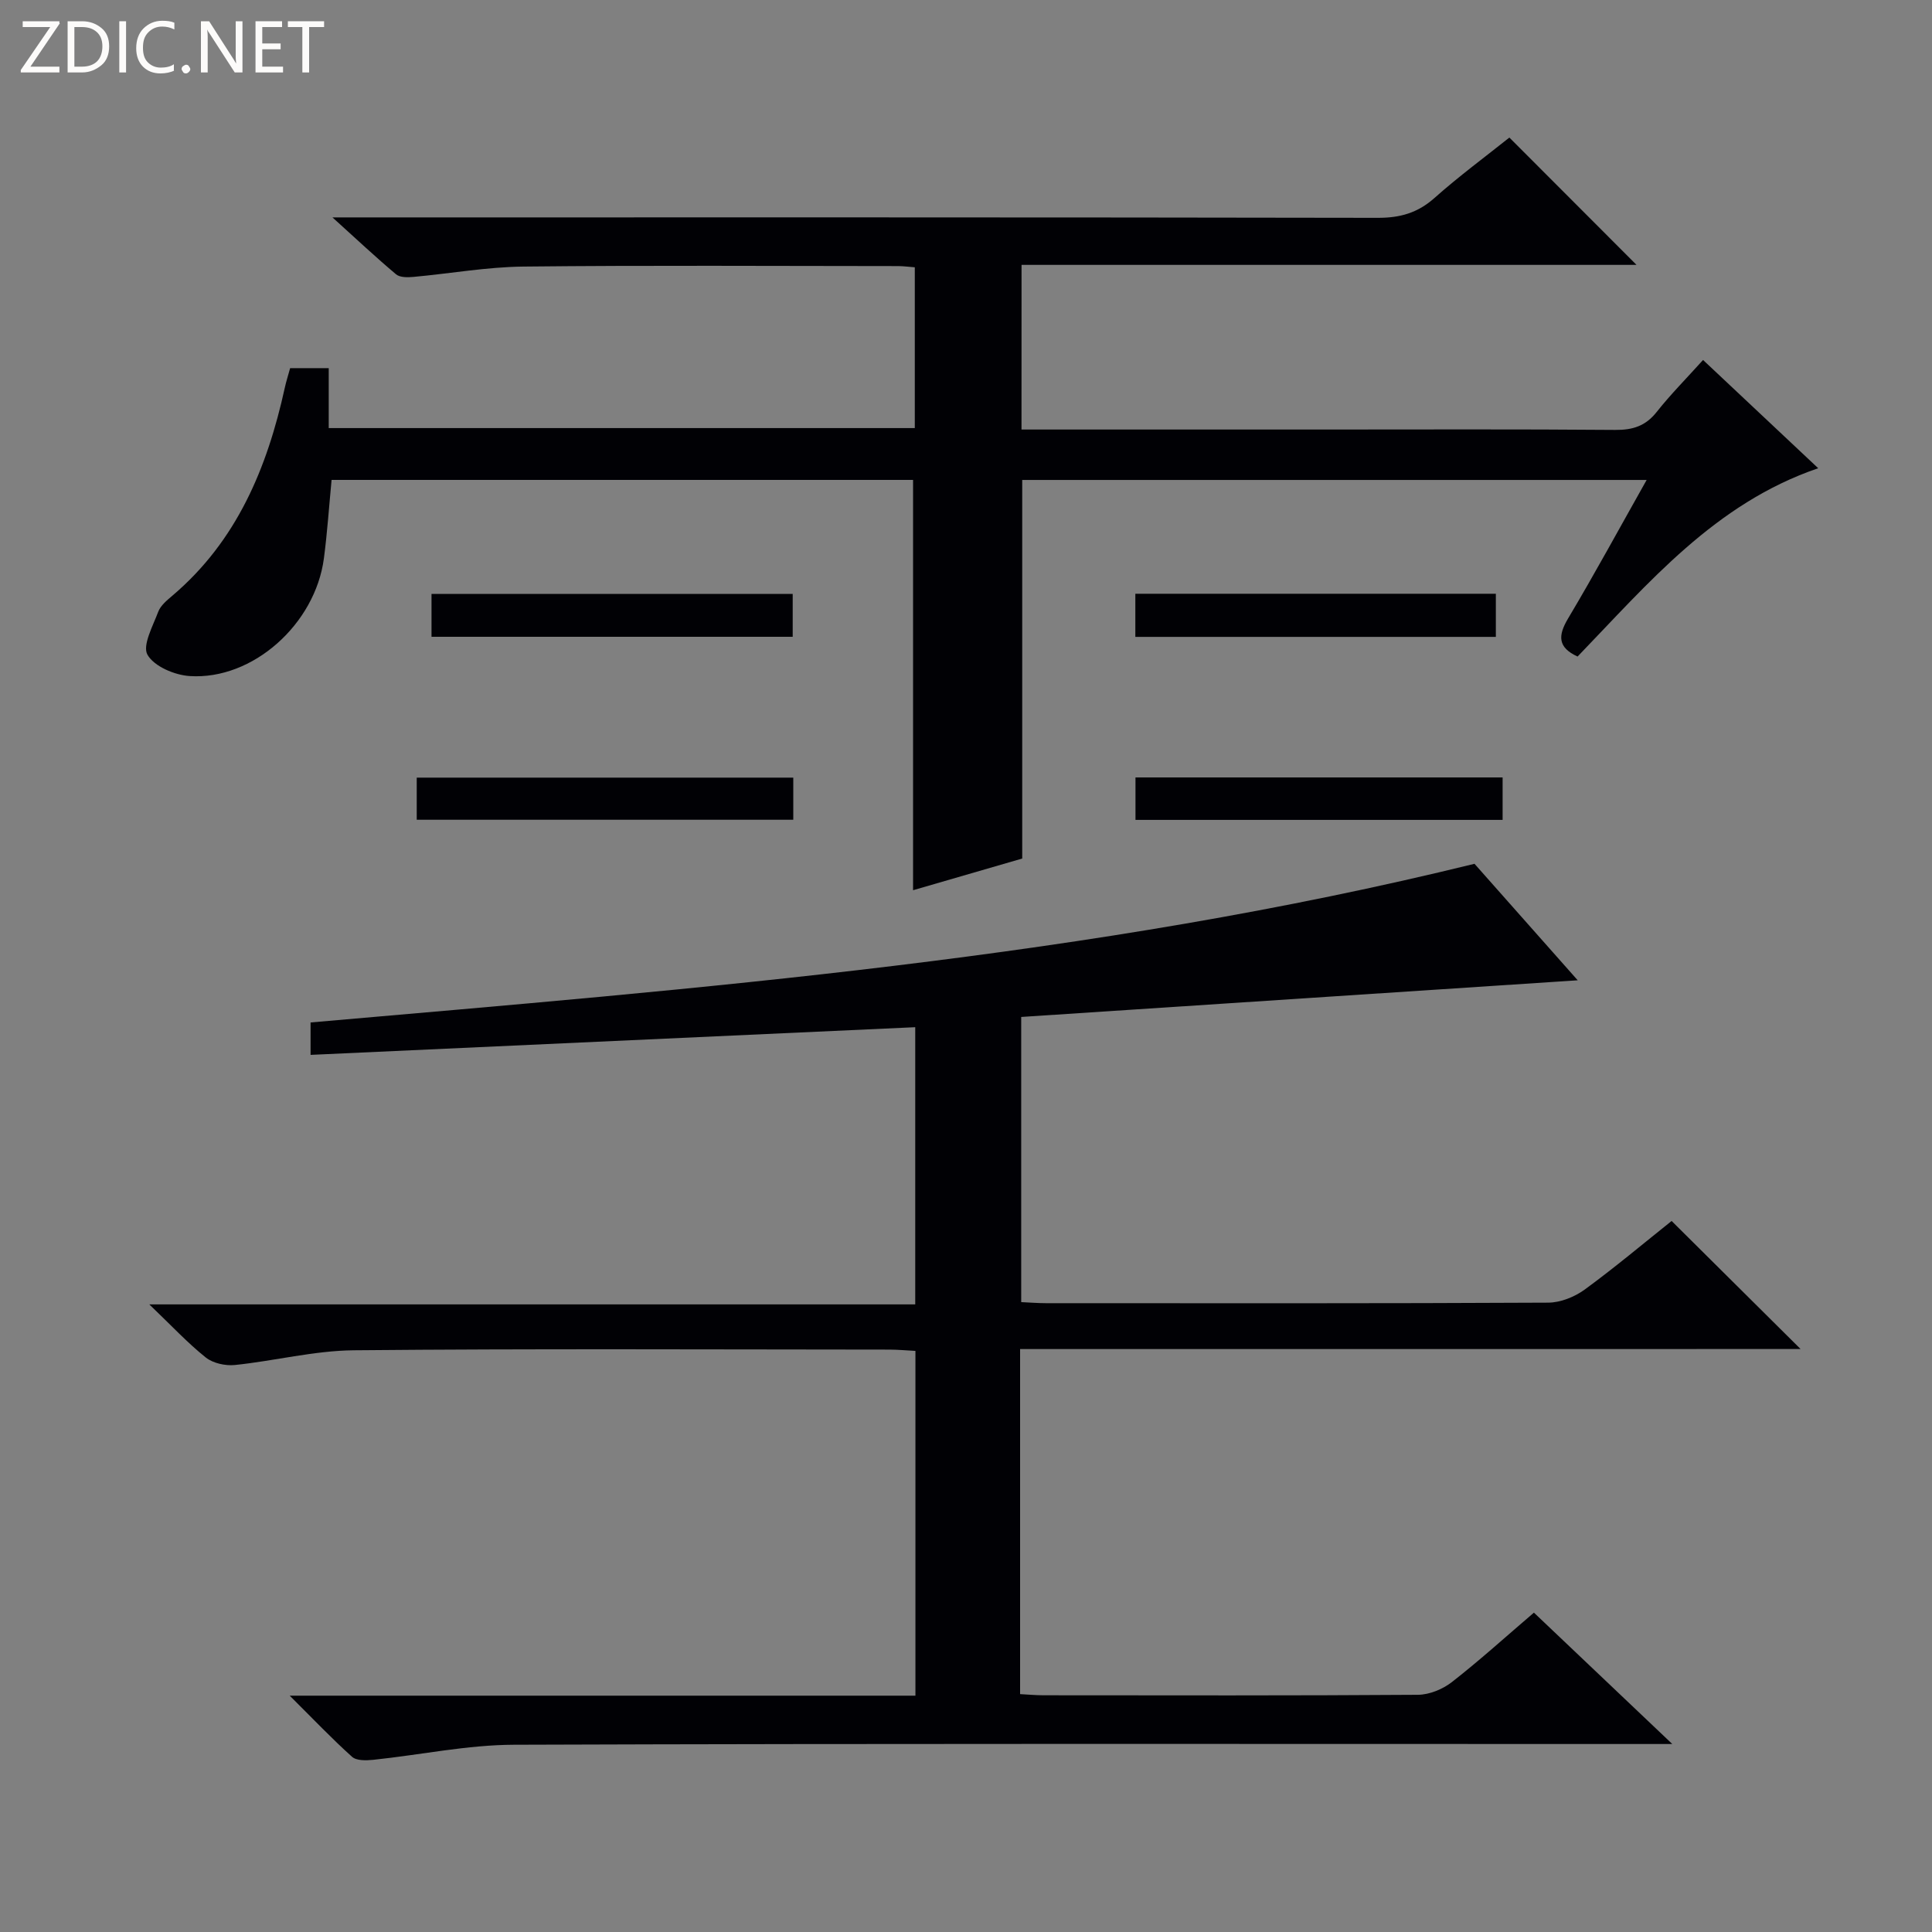 <svg enable-background="new 0 0 400 400" viewBox="0 0 400 400" xmlns="http://www.w3.org/2000/svg"><rect x="0" y="0" width="400" height="400" fill="#808080" stroke="none"/><g fill="#fcfbfa"><path d="m12.4 4.8-6.1 9h6v1.2h-8v-.5l6.1-8.9h-5.7v-1.2h7.6v.4z"/><path d="m14 15v-10.6h3c1.6 0 2.9.5 4 1.4s1.6 2.2 1.6 3.8-.5 3-1.6 3.9-2.4 1.5-4 1.5zm1.4-9.4v8.2h1.6c1.3 0 2.4-.4 3.1-1.1s1.1-1.8 1.1-3.1-.4-2.3-1.2-3-1.8-1-3.1-1z"/><path d="m26.1 4.4v10.6h-1.4v-10.6z"/><path d="m36.1 14.6c-.8.4-1.8.6-2.9.6-1.5 0-2.7-.5-3.6-1.4s-1.4-2.2-1.4-3.8c0-1.7.5-3.1 1.5-4.1s2.3-1.6 3.9-1.6c1 0 1.8.1 2.5.4v1.4c-.8-.4-1.6-.6-2.5-.6-1.2 0-2.1.4-2.9 1.2s-1.1 1.8-1.1 3.2c0 1.3.3 2.3 1 3s1.6 1.1 2.7 1.1c1 0 2-.2 2.7-.7v1.3z"/><path d="m37.6 14.3c0-.2.1-.5.3-.6s.4-.3.6-.3c.3 0 .5.1.6.3s.3.4.3.6-.1.4-.3.6-.4.3-.6.3c-.3 0-.5-.1-.6-.3s-.3-.4-.3-.6z"/><path d="m50.2 15h-1.6l-5.3-8.2c-.2-.2-.3-.5-.4-.7 0 .2.1.7.1 1.5v7.4h-1.4v-10.6h1.7l5.2 8.1c.2.4.4.6.4.7 0-.3-.1-.8-.1-1.5v-7.3h1.4z"/><path d="m58.6 15h-5.7v-10.6h5.5v1.2h-4.1v3.4h3.8v1.2h-3.8v3.6h4.3z"/><path d="m67.1 5.6h-3.1v9.4h-1.4v-9.4h-3v-1.2h7.5z"/></g><path d="m211.2 279.31v71.44c1.7.09 3.29.24 4.88.24 25.83.02 51.66.08 77.48-.1 2.38-.02 5.13-1.15 7.03-2.63 5.77-4.5 11.2-9.43 16.99-14.38 9.21 8.75 18.36 17.43 28.65 27.2-3.14 0-5 0-6.85 0-77.65 0-155.3-.12-232.95.15-9.72.03-19.43 2.11-29.15 3.12-1.46.15-3.48.21-4.4-.63-4.17-3.74-8.04-7.82-12.9-12.65h129.55c0-23.97 0-47.4 0-71.38-1.76-.09-3.53-.26-5.3-.27-36.99-.02-73.99-.21-110.97.14-8.22.08-16.4 2.2-24.64 3.05-1.96.2-4.51-.36-6.01-1.55-3.76-3-7.07-6.57-11.7-11h158.58c0-19.47 0-38.2 0-57.39-41.7 1.91-83.28 3.81-125.19 5.73 0-2.69 0-4.73 0-6.71 80.8-7.07 161.41-13.3 240.98-32.85 6.52 7.36 13.76 15.53 21.37 24.12-38.82 2.56-76.86 5.06-115.22 7.59v59.04c1.61.07 3.37.22 5.13.22 34.66.01 69.32.07 103.98-.11 2.55-.01 5.47-1.19 7.57-2.72 6.29-4.6 12.27-9.64 17.98-14.19 8.93 8.86 17.6 17.47 26.7 26.51-53.84.01-107.5.01-161.59.01z" fill="#010105"/><path d="m211.49 88.93h62.43c20.17 0 40.33-.09 60.49.08 3.64.03 6.29-.81 8.59-3.72 2.88-3.64 6.17-6.95 9.6-10.76 7.93 7.46 15.66 14.72 23.84 22.41-21.38 7.31-35.13 23.78-49.82 38.99-4.1-1.88-4.11-4.29-1.96-7.89 5.52-9.26 10.66-18.74 16.26-28.67-43.43 0-86.27 0-129.28 0v78.38c-7.44 2.16-15.17 4.4-22.6 6.56 0-28.46 0-56.51 0-84.95-39.75 0-79.97 0-120.39 0-.52 5.41-.88 10.85-1.59 16.24-1.79 13.62-14.74 25.23-27.79 24.37-3.12-.2-7.34-1.99-8.73-4.4-1.11-1.92 1.11-5.95 2.22-8.91.49-1.3 1.81-2.38 2.95-3.35 13.32-11.31 19.61-26.44 23.25-43.01.28-1.29.69-2.56 1.11-4.08h7.99v12.41h121.34c0-10.96 0-21.99 0-33.29-1.25-.09-2.38-.25-3.5-.25-25.83-.01-51.66-.18-77.49.1-7.61.08-15.2 1.45-22.81 2.14-1.19.11-2.79.14-3.59-.53-4.17-3.5-8.14-7.23-13.18-11.79h6.45c69.99 0 139.99-.04 209.98.09 4.6.01 8.24-1.01 11.72-4.1 5.08-4.52 10.57-8.57 15.52-12.52 8.92 8.94 17.56 17.59 26.32 26.36-42.15 0-84.52 0-127.32 0-.01 11.48-.01 22.5-.01 34.09z" fill="#010105"/><path d="m164.24 161v8.72c-26 0-51.84 0-77.96 0 0-2.82 0-5.57 0-8.72z" fill="#010105"/><path d="m311.1 160.96v8.79c-25.32 0-50.53 0-76.01 0 0-2.93 0-5.67 0-8.79z" fill="#010105"/><path d="m164.12 122.96v8.88c-24.89 0-49.63 0-74.78 0 0-2.74 0-5.62 0-8.88z" fill="#010105"/><path d="m235.06 131.86c0-3.09 0-5.84 0-8.93h74.64v8.93c-24.73 0-49.41 0-74.64 0z" fill="#010105"/></svg>